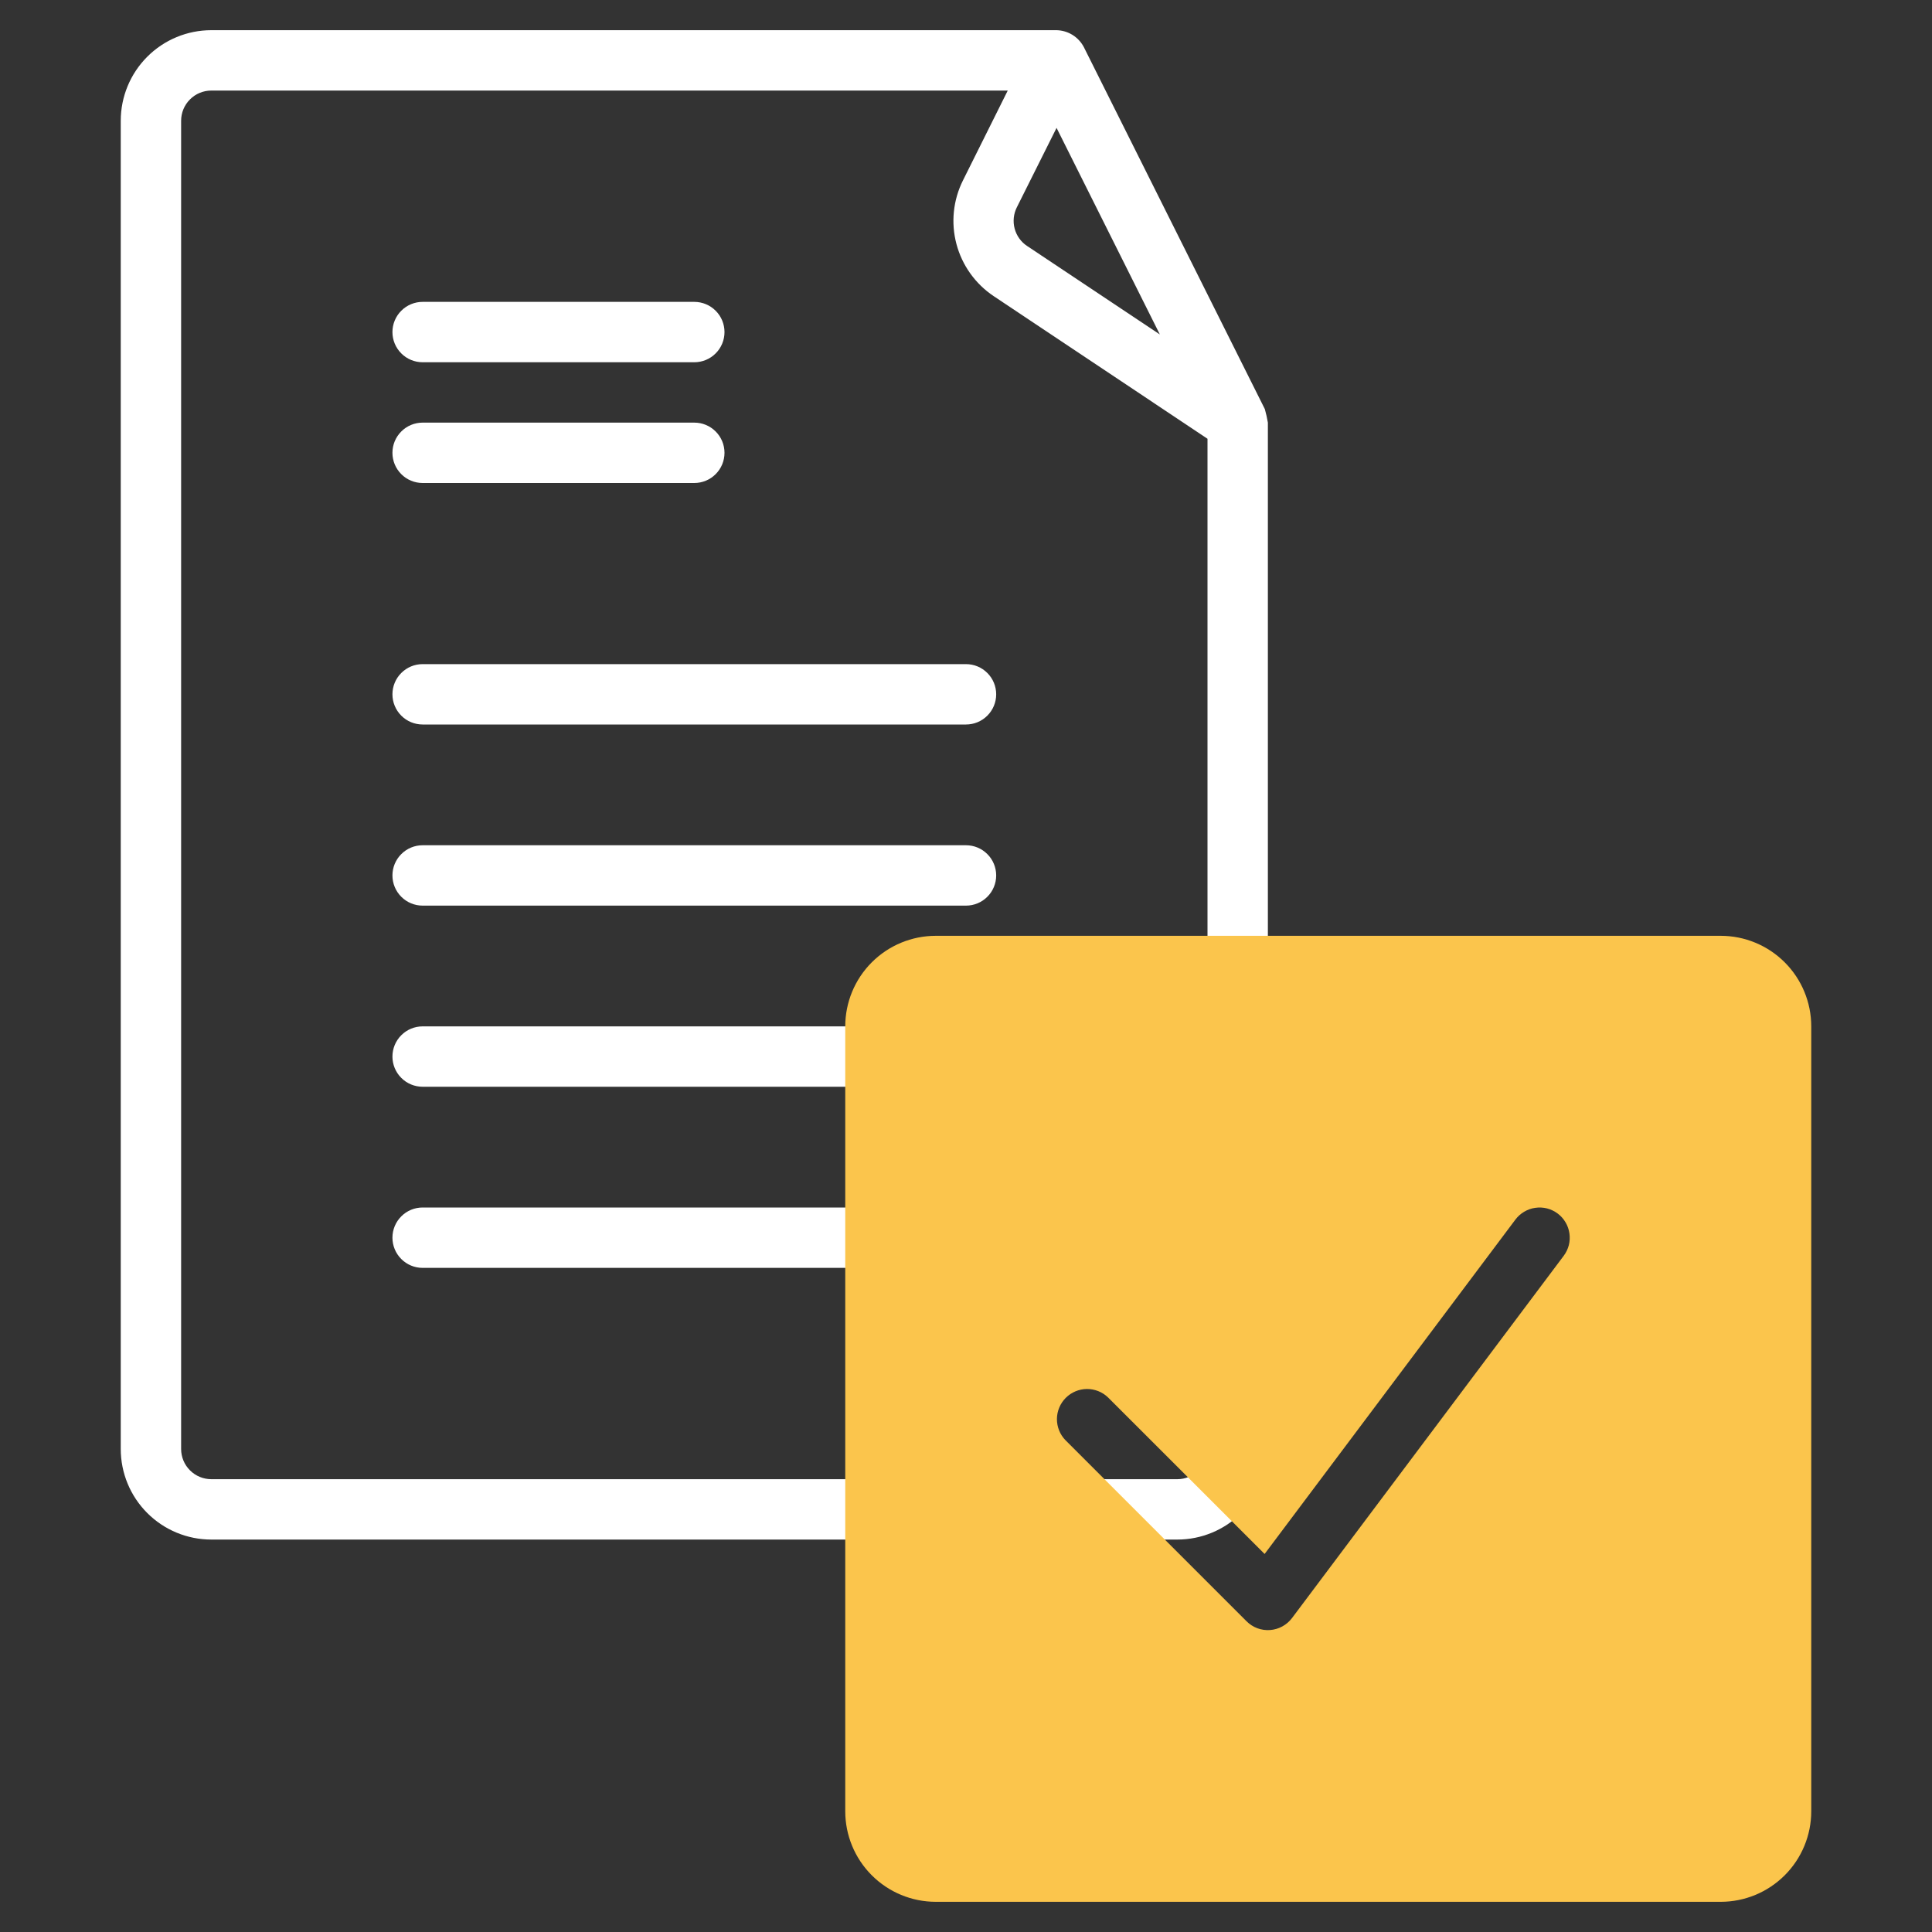 <svg width="48" height="48" viewBox="0 0 48 48" fill="none" xmlns="http://www.w3.org/2000/svg">
<rect x="0" y="0" width="48" height="48" fill="#333333" stroke="none"/>
<path d="M29.25 38.25C29.847 38.25 30.419 38.013 30.841 37.591C31.263 37.169 31.5 36.597 31.5 36V10.5C31.481 10.387 31.456 10.275 31.425 10.165L26.925 1.165C26.859 1.042 26.762 0.939 26.644 0.866C26.525 0.793 26.389 0.753 26.25 0.75H5.25C4.653 0.75 4.081 0.987 3.659 1.409C3.237 1.831 3 2.403 3 3V36C3 36.597 3.237 37.169 3.659 37.591C4.081 38.013 4.653 38.25 5.25 38.25H29.25ZM25.263 5.151L26.25 3.177L28.816 8.309L25.516 6.11C25.364 6.009 25.255 5.855 25.208 5.678C25.162 5.502 25.181 5.314 25.263 5.151ZM4.5 36V3C4.5 2.801 4.579 2.61 4.72 2.47C4.86 2.329 5.051 2.25 5.25 2.25H25.037L23.925 4.481C23.68 4.971 23.622 5.534 23.763 6.064C23.904 6.595 24.234 7.055 24.69 7.359L30 10.901V36C30 36.199 29.921 36.39 29.78 36.53C29.64 36.671 29.449 36.75 29.25 36.75H5.25C5.051 36.75 4.86 36.671 4.72 36.53C4.579 36.39 4.5 36.199 4.5 36ZM9.75 8.25C9.75 8.051 9.829 7.86 9.97 7.72C10.11 7.579 10.301 7.5 10.5 7.5H17.25C17.449 7.5 17.64 7.579 17.78 7.72C17.921 7.86 18 8.051 18 8.25C18 8.449 17.921 8.64 17.78 8.78C17.64 8.921 17.449 9 17.25 9H10.5C10.301 9 10.11 8.921 9.97 8.78C9.829 8.64 9.75 8.449 9.75 8.25ZM9.75 11.25C9.75 11.051 9.829 10.86 9.97 10.72C10.11 10.579 10.301 10.5 10.5 10.5H17.25C17.449 10.5 17.64 10.579 17.78 10.72C17.921 10.86 18 11.051 18 11.25C18 11.449 17.921 11.64 17.78 11.78C17.64 11.921 17.449 12 17.25 12H10.5C10.301 12 10.11 11.921 9.97 11.78C9.829 11.64 9.75 11.449 9.75 11.25ZM9.75 17.25C9.75 17.051 9.829 16.86 9.97 16.72C10.11 16.579 10.301 16.5 10.5 16.5H24C24.199 16.5 24.39 16.579 24.53 16.72C24.671 16.86 24.75 17.051 24.75 17.25C24.75 17.449 24.671 17.64 24.53 17.78C24.39 17.921 24.199 18 24 18H10.5C10.301 18 10.11 17.921 9.97 17.78C9.829 17.64 9.75 17.449 9.75 17.25ZM9.75 21.75C9.75 21.551 9.829 21.36 9.97 21.22C10.11 21.079 10.301 21 10.5 21H24C24.199 21 24.39 21.079 24.53 21.22C24.671 21.36 24.75 21.551 24.75 21.75C24.75 21.949 24.671 22.14 24.53 22.28C24.39 22.421 24.199 22.5 24 22.5H10.5C10.301 22.5 10.11 22.421 9.97 22.28C9.829 22.14 9.75 21.949 9.75 21.75ZM9.75 26.25C9.75 26.051 9.829 25.86 9.97 25.72C10.11 25.579 10.301 25.5 10.5 25.5H24C24.199 25.5 24.39 25.579 24.53 25.72C24.671 25.86 24.75 26.051 24.75 26.25C24.75 26.449 24.671 26.64 24.53 26.78C24.39 26.921 24.199 27 24 27H10.5C10.301 27 10.11 26.921 9.97 26.78C9.829 26.64 9.75 26.449 9.75 26.25ZM9.75 30.75C9.75 30.551 9.829 30.36 9.97 30.22C10.11 30.079 10.301 30 10.5 30H24C24.199 30 24.39 30.079 24.53 30.22C24.671 30.36 24.75 30.551 24.75 30.75C24.75 30.949 24.671 31.14 24.53 31.28C24.39 31.421 24.199 31.5 24 31.5H10.5C10.301 31.5 10.11 31.421 9.97 31.28C9.829 31.14 9.75 30.949 9.75 30.75Z" fill="white"/>
<path d="M42.75 23.25H23.25C22.653 23.25 22.081 23.487 21.659 23.909C21.237 24.331 21 24.903 21 25.5V45C21 45.597 21.237 46.169 21.659 46.591C22.081 47.013 22.653 47.25 23.25 47.25H42.75C43.347 47.25 43.919 47.013 44.341 46.591C44.763 46.169 45 45.597 45 45V25.5C45 24.903 44.763 24.331 44.341 23.909C43.919 23.487 43.347 23.25 42.75 23.25ZM38.85 31.2L32.1 40.2C32.035 40.286 31.953 40.357 31.859 40.408C31.765 40.46 31.66 40.49 31.553 40.498C31.446 40.506 31.338 40.49 31.238 40.453C31.137 40.415 31.046 40.356 30.97 40.28L26.47 35.78C26.333 35.639 26.258 35.449 26.259 35.253C26.261 35.056 26.34 34.868 26.479 34.729C26.618 34.59 26.806 34.511 27.003 34.509C27.199 34.508 27.389 34.583 27.53 34.72L31.419 38.608L37.65 30.3C37.709 30.221 37.783 30.155 37.868 30.105C37.953 30.055 38.046 30.021 38.144 30.008C38.241 29.994 38.341 29.999 38.436 30.023C38.532 30.048 38.621 30.091 38.7 30.15C38.779 30.209 38.845 30.283 38.895 30.368C38.946 30.453 38.978 30.546 38.992 30.644C39.006 30.741 39.001 30.841 38.977 30.936C38.952 31.032 38.909 31.121 38.85 31.2Z" fill="#FBC54C"/>
</svg>
